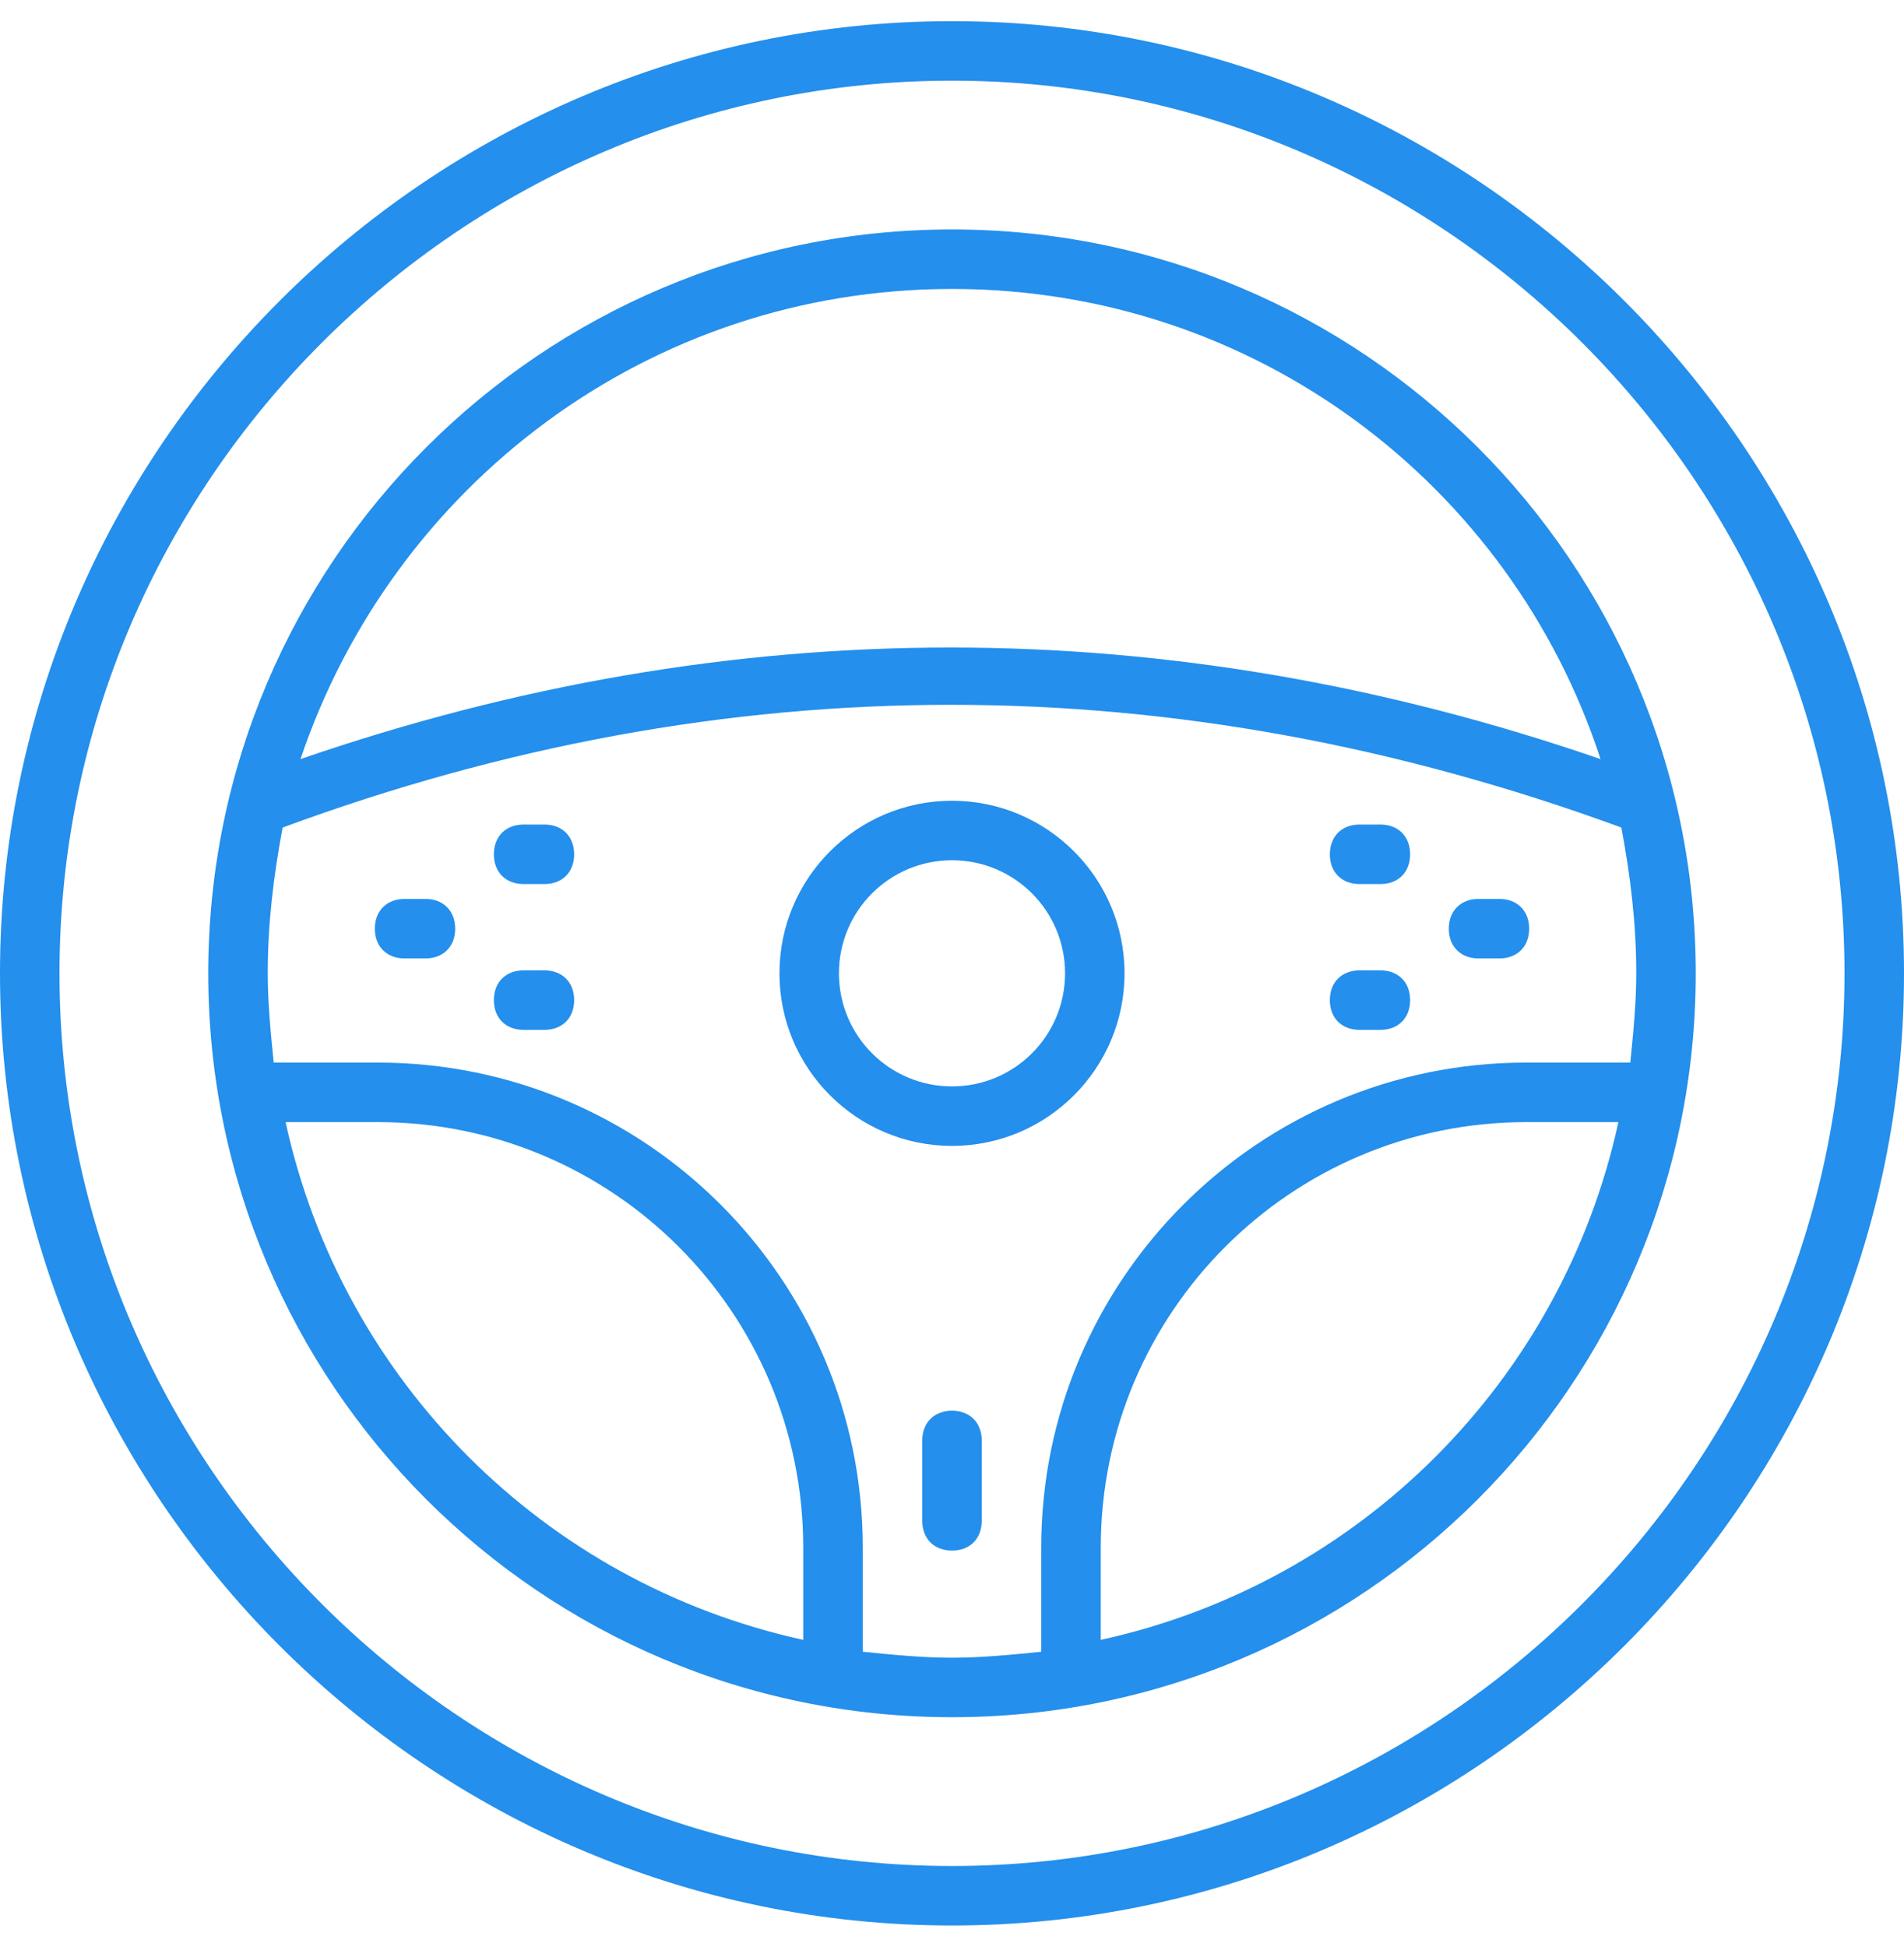 <svg width="45" height="46" viewBox="0 0 45 46" fill="none" xmlns="http://www.w3.org/2000/svg">
<g clip-path="url(#clip0_1195_45357)">
<path d="M26.578 23C26.578 20.75 24.75 18.922 22.5 18.922C20.25 18.922 18.422 20.75 18.422 23C18.422 25.25 20.25 27.078 22.5 27.078C24.75 27.078 26.578 25.25 26.578 23ZM19.828 23C19.828 21.523 21.023 20.328 22.5 20.328C23.977 20.328 25.172 21.523 25.172 23C25.172 24.477 23.977 25.672 22.5 25.672C21.023 25.672 19.828 24.477 19.828 23Z" fill="#248FEC"/>
<path d="M22.5 0.5C10.125 0.5 0 10.625 0 23C0 35.375 10.125 45.5 22.5 45.5C34.875 45.5 45 35.375 45 23C45 10.625 34.875 0.5 22.5 0.5ZM22.5 44.094C10.898 44.094 1.406 34.602 1.406 23C1.406 11.398 10.898 1.906 22.5 1.906C34.102 1.906 43.594 11.398 43.594 23C43.594 34.602 34.102 44.094 22.5 44.094Z" fill="#248FEC"/>
<path d="M22.5 5.422C12.797 5.422 4.922 13.297 4.922 23C4.922 32.703 12.797 40.578 22.5 40.578C32.203 40.578 40.078 32.703 40.078 23C40.078 13.297 32.203 5.422 22.5 5.422ZM22.5 6.828C29.672 6.828 35.719 11.469 37.828 17.938C27.633 14.422 17.297 14.422 7.102 17.938C9.281 11.469 15.328 6.828 22.5 6.828ZM6.75 26.516H8.93C14.484 26.516 18.984 31.016 18.984 36.57V38.75C12.867 37.414 8.086 32.633 6.75 26.516ZM20.391 39.031V36.57C20.391 30.242 15.258 25.109 8.93 25.109H6.469C6.398 24.406 6.328 23.703 6.328 23C6.328 21.805 6.469 20.68 6.68 19.555C17.156 15.688 27.773 15.688 38.32 19.555C38.531 20.68 38.672 21.805 38.672 23C38.672 23.703 38.602 24.406 38.531 25.109H36.07C29.742 25.109 24.609 30.242 24.609 36.57V39.031C23.906 39.102 23.203 39.172 22.5 39.172C21.797 39.172 21.094 39.102 20.391 39.031ZM26.016 38.75V36.57C26.016 31.016 30.516 26.516 36.07 26.516H38.25C36.914 32.633 32.133 37.414 26.016 38.75Z" fill="#248FEC"/>
<path d="M34.945 22.648H35.438C35.859 22.648 36.141 22.367 36.141 21.945C36.141 21.523 35.859 21.242 35.438 21.242H34.945C34.523 21.242 34.242 21.523 34.242 21.945C34.242 22.367 34.523 22.648 34.945 22.648ZM32.133 20.891H32.625C33.047 20.891 33.328 20.609 33.328 20.188C33.328 19.766 33.047 19.484 32.625 19.484H32.133C31.711 19.484 31.43 19.766 31.43 20.188C31.43 20.609 31.711 20.891 32.133 20.891ZM32.133 24.336H32.625C33.047 24.336 33.328 24.055 33.328 23.633C33.328 23.211 33.047 22.93 32.625 22.93H32.133C31.711 22.93 31.43 23.211 31.43 23.633C31.43 24.055 31.711 24.336 32.133 24.336ZM10.055 21.242H9.562C9.141 21.242 8.859 21.523 8.859 21.945C8.859 22.367 9.141 22.648 9.562 22.648H10.055C10.477 22.648 10.758 22.367 10.758 21.945C10.758 21.523 10.477 21.242 10.055 21.242ZM12.867 19.484H12.375C11.953 19.484 11.672 19.766 11.672 20.188C11.672 20.609 11.953 20.891 12.375 20.891H12.867C13.289 20.891 13.57 20.609 13.57 20.188C13.57 19.766 13.289 19.484 12.867 19.484ZM12.867 22.93H12.375C11.953 22.93 11.672 23.211 11.672 23.633C11.672 24.055 11.953 24.336 12.375 24.336H12.867C13.289 24.336 13.57 24.055 13.57 23.633C13.57 23.211 13.289 22.93 12.867 22.93ZM22.5 33.336C22.078 33.336 21.797 33.617 21.797 34.039V35.938C21.797 36.359 22.078 36.641 22.5 36.641C22.922 36.641 23.203 36.359 23.203 35.938V34.039C23.203 33.617 22.922 33.336 22.5 33.336Z" fill="#248FEC"/>
</g>
<defs>
<clipPath id="clip0_1195_45357">
<rect width="45" height="45" fill="white" transform="translate(0 0.5)"/>
</clipPath>
</defs>
</svg>
